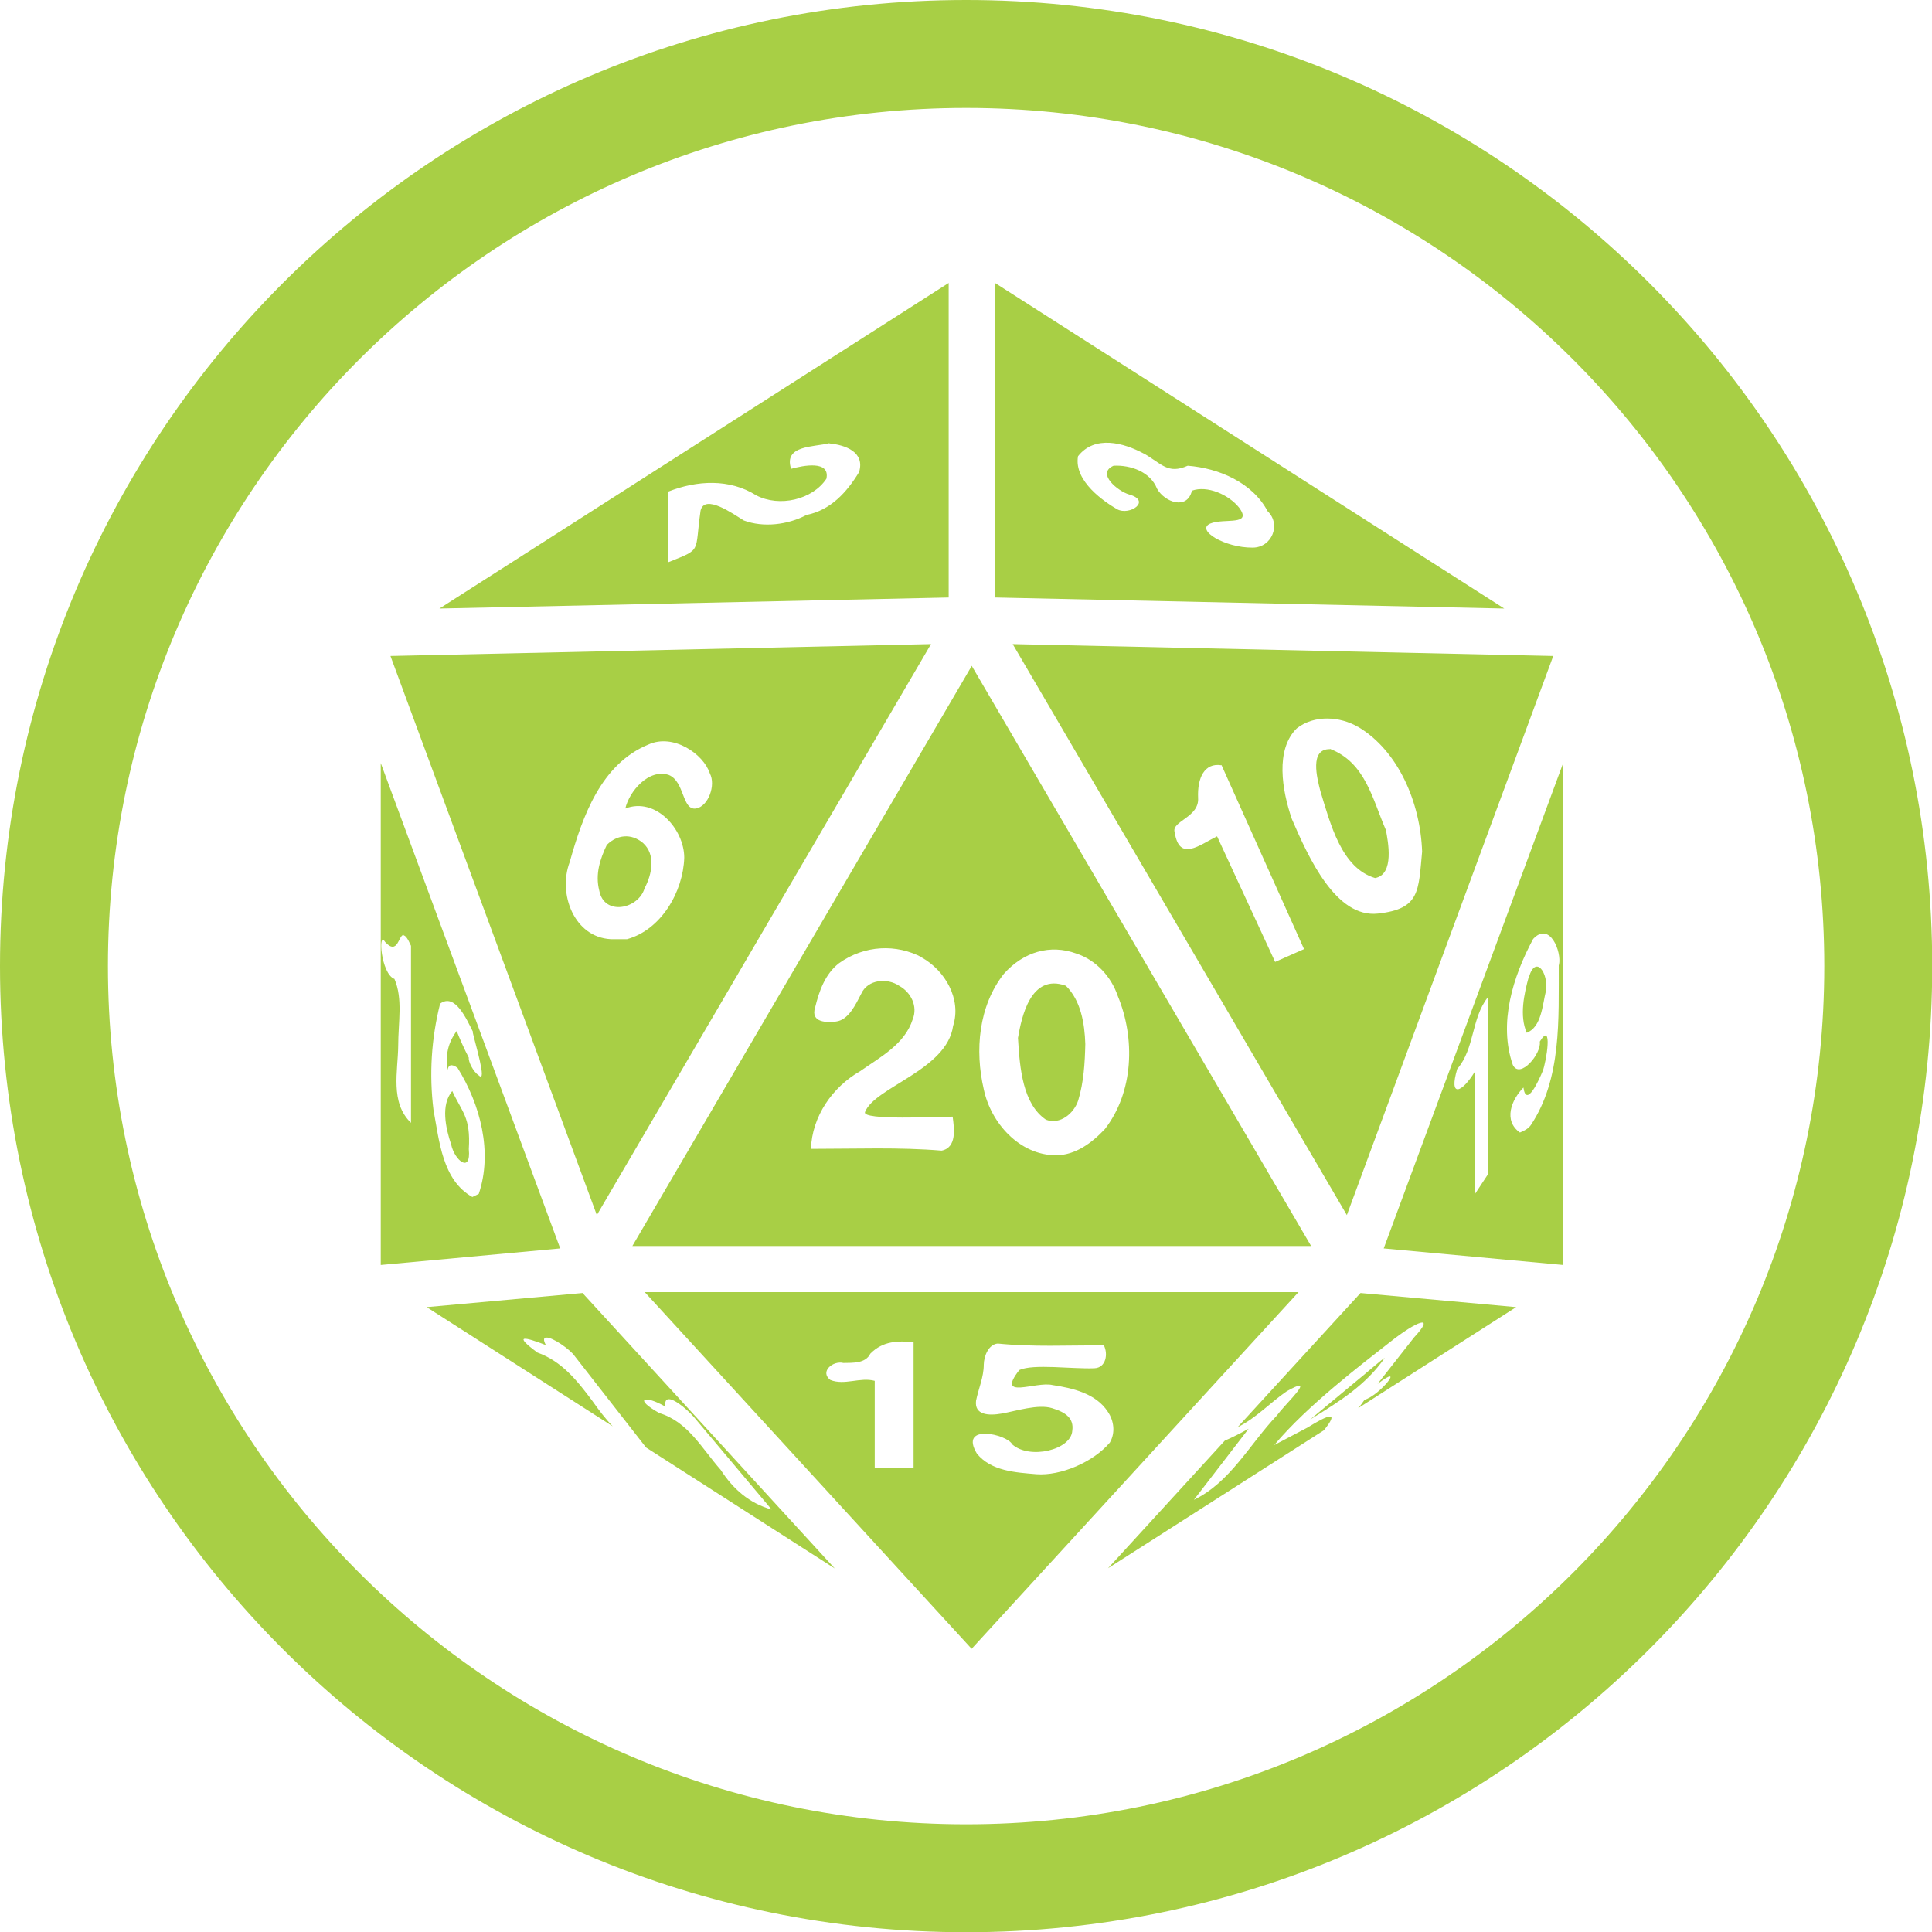 <?xml version="1.0" encoding="UTF-8"?>
<!DOCTYPE svg PUBLIC "-//W3C//DTD SVG 1.1//EN" "http://www.w3.org/Graphics/SVG/1.1/DTD/svg11.dtd">
<!-- Creator: CorelDRAW 2018 (64-Bit) -->
<svg xmlns="http://www.w3.org/2000/svg" xml:space="preserve" width="1.836in" height="1.836in" version="1.1" style="shape-rendering:geometricPrecision; text-rendering:geometricPrecision; image-rendering:optimizeQuality; fill-rule:evenodd; clip-rule:evenodd"
viewBox="0 0 8753 8753"
 xmlns:xlink="http://www.w3.org/1999/xlink">
 <defs>
  <style type="text/css">
   <![CDATA[
    .fil1 {fill:#A8CF45}
    .fil0 {fill:#A8CF45;fill-rule:nonzero}
   ]]>
  </style>
 </defs>
 <g id="Layer_x0020_1">
  <path class="fil0" d="M4377 0c1209,0 2303,490 3095,1282 792,792 1282,1886 1282,3095 0,1209 -490,2303 -1282,3095 -792,792 -1886,1282 -3095,1282 -1209,0 -2303,-490 -3095,-1282 -792,-792 -1282,-1886 -1282,-3095 0,-1209 490,-2303 1282,-3095 792,-792 1886,-1282 3095,-1282l0 0zm2749 1628c-703,-703 -1675,-1139 -2749,-1139 -1073,0 -2045,435 -2749,1139 -703,703 -1139,1675 -1139,2749 0,1073 435,2045 1139,2749 703,703 1675,1139 2749,1139 1073,0 2045,-435 2749,-1139 703,-703 1139,-1675 1139,-2749 0,-1073 -435,-2045 -1139,-2749l0 0z"/>
 </g>
 <g id="Layer_x0020_1_0">
  <path class="fil1" d="M4298 1282l-2307 1475 2307 -50 0 -1425zm210 0l0 1425 2307 50 -2307 -1475zm675 773c80,46 108,95 198,55 141,11 293,76 362,206 62,59 20,165 -68,165 -127,1 -259,-80 -192,-109 62,-26 193,12 131,-72 -47,-59 -144,-102 -214,-77 -21,89 -123,53 -158,-9 -30,-76 -119,-108 -197,-104 -80,35 21,116 70,130 104,29 3,98 -54,67 -55,-32 -197,-126 -177,-240 76,-97 207,-61 298,-12l0 0zm-1425 -46c72,7 162,39 134,130 -56,92 -129,172 -238,194 -85,45 -196,58 -284,25 -49,-30 -177,-122 -196,-45 -28,194 9,172 -146,234l0 -320c130,-51 277,-59 398,17 105,55 255,20 318,-75 18,-85 -106,-60 -160,-45 -35,-108 104,-98 173,-116l0 0zm460 909l-2449 54 935 2533 1514 -2587zm370 0l1514 2587 935 -2533 -2449 -54zm-185 98l-1538 2629 3075 0 -1538 -2629zm1750 277c183,109 282,344 290,565 -17,179 -9,260 -200,281 -190,21 -314,-252 -390,-428 -45,-130 -76,-315 22,-411 80,-63 197,-54 277,-7l0 0zm-2937 211c28,53 -7,150 -63,159 -64,9 -50,-122 -123,-152 -91,-30 -179,74 -197,152 137,-53 267,93 267,223 -5,154 -104,326 -259,369l-74 0c-167,-9 -240,-207 -186,-349 58,-207 142,-445 357,-533 112,-51 249,42 278,131l0 0zm2809 -110c-93,-1 -58,131 -43,190 46,151 96,349 248,394 89,-16 58,-168 49,-217 -62,-143 -93,-306 -253,-368l0 0zm-4300 63l0 2274 813 -75 -813 -2199zm5357 0l-813 2199 813 75 0 -2274zm-1548 9l374 834 -131 58 -263 -569c-80,39 -171,117 -192,-18 -17,-51 112,-67 106,-156 -4,-91 29,-160 105,-148zm-2784 360c-32,67 -54,135 -35,209 22,116 177,84 205,-10 35,-66 51,-154 -7,-206 -54,-45 -117,-37 -163,8l0 0zm4312 546c-1,244 14,515 -127,726 -12,16 -29,25 -49,33 -76,-54 -39,-148 16,-204 13,96 72,-38 87,-74 17,-42 47,-232 -13,-134 9,53 -89,172 -122,106 -66,-189 0,-400 92,-571 75,-81 130,58 117,117zm-5233 -134c8,1 18,13 33,47l0 802c-96,-92 -59,-236 -58,-347 0,-110 22,-214 -17,-305 -61,-22 -76,-223 -42,-167 58,63 61,-35 84,-32zm2347 100c106,59 181,189 142,310 -28,200 -355,277 -399,390 -16,39 334,21 397,21 7,53 20,140 -50,154 -190,-16 -393,-8 -592,-8 5,-147 97,-280 223,-352 91,-64 202,-122 238,-235 24,-59 -8,-122 -60,-151 -55,-38 -144,-30 -173,35 -26,50 -58,119 -114,126 -38,5 -118,7 -95,-64 18,-74 45,-151 108,-200 116,-83 261,-88 377,-26l0 0zm700 -18c89,29 158,104 188,192 80,193 72,435 -58,603 -59,63 -134,119 -223,119 -164,-1 -294,-146 -326,-299 -41,-176 -24,-377 91,-523 89,-100 210,-135 328,-92l0 0zm2050 106c-21,77 -43,176 -9,253 67,-26 71,-126 87,-190 12,-80 -46,-165 -77,-63l0 0zm-2314 277c8,138 22,299 127,370 64,24 127,-29 146,-88 25,-83 30,-169 32,-255 -3,-93 -20,-197 -88,-264 -160,-58 -201,143 -217,236l0 0zm2128 -185l0 804 -58 88 0 -555c-60,98 -119,119 -80,-12 80,-93 63,-228 138,-324zm-4598 160c10,47 67,234 27,194 -26,-17 -48,-64 -45,-80 -20,-39 -39,-80 -55,-121 -39,53 -52,109 -41,176 3,-21 16,-30 45,-9 103,165 160,382 96,571l-29 14c-136,-76 -150,-255 -176,-394 -20,-161 -10,-324 30,-482 68,-50 120,71 150,130l0 0zm-93 265c-53,62 -30,168 -5,242 15,72 91,134 80,21 9,-146 -31,-167 -75,-263l0 0zm872 911l1481 1616 1481 -1616 -2962 0zm-281 4l-707 64 843 540c-34,-35 -64,-75 -93,-116 -68,-91 -138,-179 -248,-218 -115,-85 -55,-70 38,-34 -13,-24 -9,-34 1,-34 29,-3 110,55 129,83l324 415 855 548 -1142 -1247zm3524 0l-557 608c84,-41 148,-112 223,-163 32,-18 49,-25 56,-25 28,0 -71,93 -101,135 -123,129 -210,302 -376,382l248 -322c-30,17 -79,42 -108,54l-529 578 978 -625c71,-88 25,-74 -75,-12l-150 79c150,-180 404,-372 525,-467 121,-96 209,-129 108,-20l-165 210c131,-100 12,51 -59,72 -9,13 -18,26 -29,38l716 -458 -706 -64zm-2025 222l0 570 -176 0 0 -394c-66,-18 -137,22 -201,-4 -50,-38 13,-89 59,-77 43,-1 100,3 122,-42 58,-59 126,-58 196,-53zm381 7c159,16 318,8 481,8 20,39 10,102 -43,104 -101,4 -276,-21 -340,8 -108,138 75,50 150,68 92,14 197,38 251,121 28,41 35,96 9,140 -76,89 -223,151 -332,143 -96,-8 -205,-14 -270,-93 -84,-139 138,-88 160,-42 79,70 267,25 272,-62 8,-55 -28,-83 -91,-102 -63,-20 -165,13 -227,24 -62,11 -126,7 -118,-58 11,-55 35,-106 35,-164 1,-39 22,-92 64,-95zm1753 66c-3,-3 -92,76 -130,106l-207 172c139,-85 253,-158 337,-278l0 0zm-3243 186c32,0 98,60 123,92l343 408c-101,-28 -175,-93 -231,-180 -85,-96 -148,-218 -278,-257 -118,-66 -68,-84 28,-29 -4,-25 3,-34 16,-34l0 0z"/>
 </g>
</svg>
